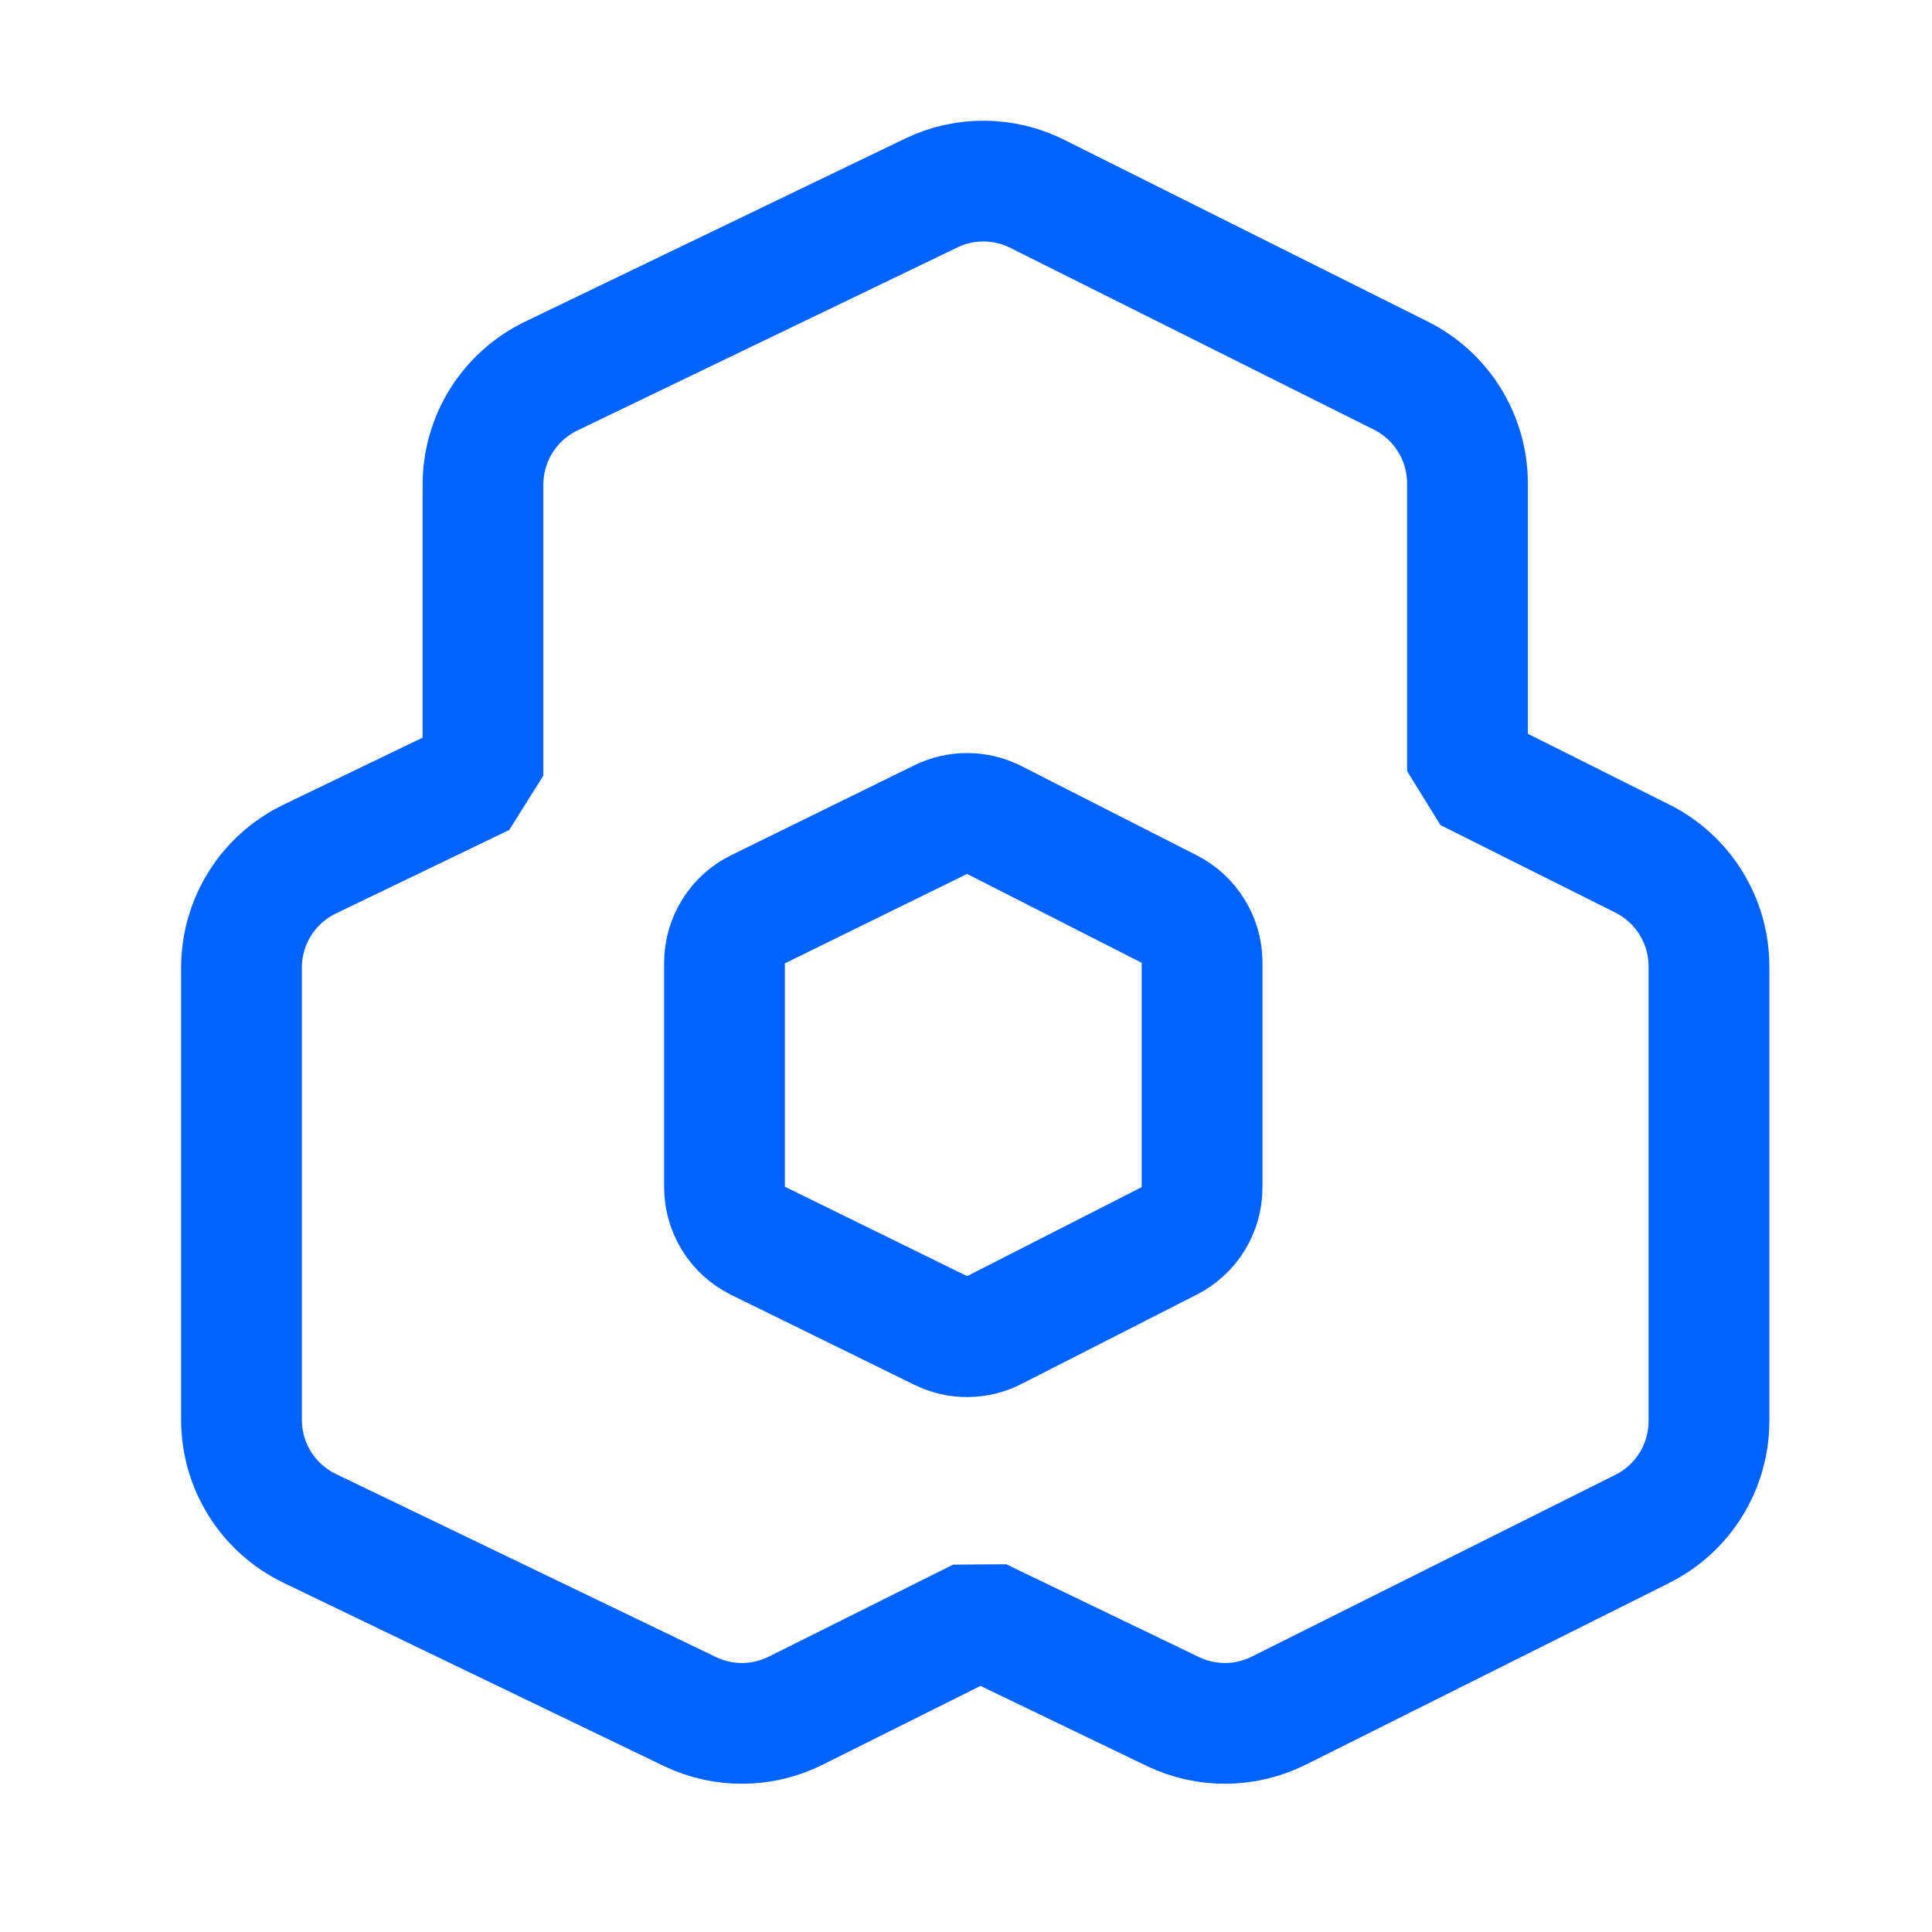 <svg xmlns="http://www.w3.org/2000/svg" xmlns:xlink="http://www.w3.org/1999/xlink" width="16" height="16" version="1.1" viewBox="0 0 16 16"><title>ICP</title><desc>Created with Sketch.</desc><g id="ICP" fill="none" fill-rule="evenodd" stroke="none" stroke-linejoin="bevel" stroke-width="1"><path id="Stroke-1" stroke="#0062FF" d="M12.153,6.386 L12.153,4.004 C12.153,3.625 11.939,3.279 11.6,3.11 L8.592,1.606 C8.315,1.467 7.99,1.464 7.711,1.599 L4.566,3.114 C4.219,3.281 4,3.63 4,4.014 L4,6.423 L2.566,7.114 C2.219,7.281 2,7.63 2,8.014 L2,11.758 C2,12.142 2.219,12.491 2.566,12.658 L5.711,14.173 C5.99,14.308 6.315,14.305 6.592,14.166 L8.116,13.405 L9.711,14.173 C9.99,14.308 10.315,14.305 10.592,14.166 L13.6,12.662 C13.939,12.493 14.153,12.147 14.153,11.768 L14.153,8.004 C14.153,7.625 13.939,7.279 13.6,7.11 L12.153,6.386 Z"/><path id="Stroke-3" stroke="#0062FF" d="M6.276,7.531 L7.792,6.787 C7.931,6.719 8.095,6.719 8.234,6.791 L9.684,7.529 C9.85,7.614 9.955,7.784 9.955,7.969 L9.955,9.836 C9.955,10.022 9.85,10.192 9.684,10.276 L8.234,11.015 C8.095,11.087 7.931,11.088 7.792,11.019 L6.276,10.275 C6.106,10.191 6,10.019 6,9.831 L6,7.975 C6,7.787 6.106,7.614 6.276,7.531 Z"/></g></svg>